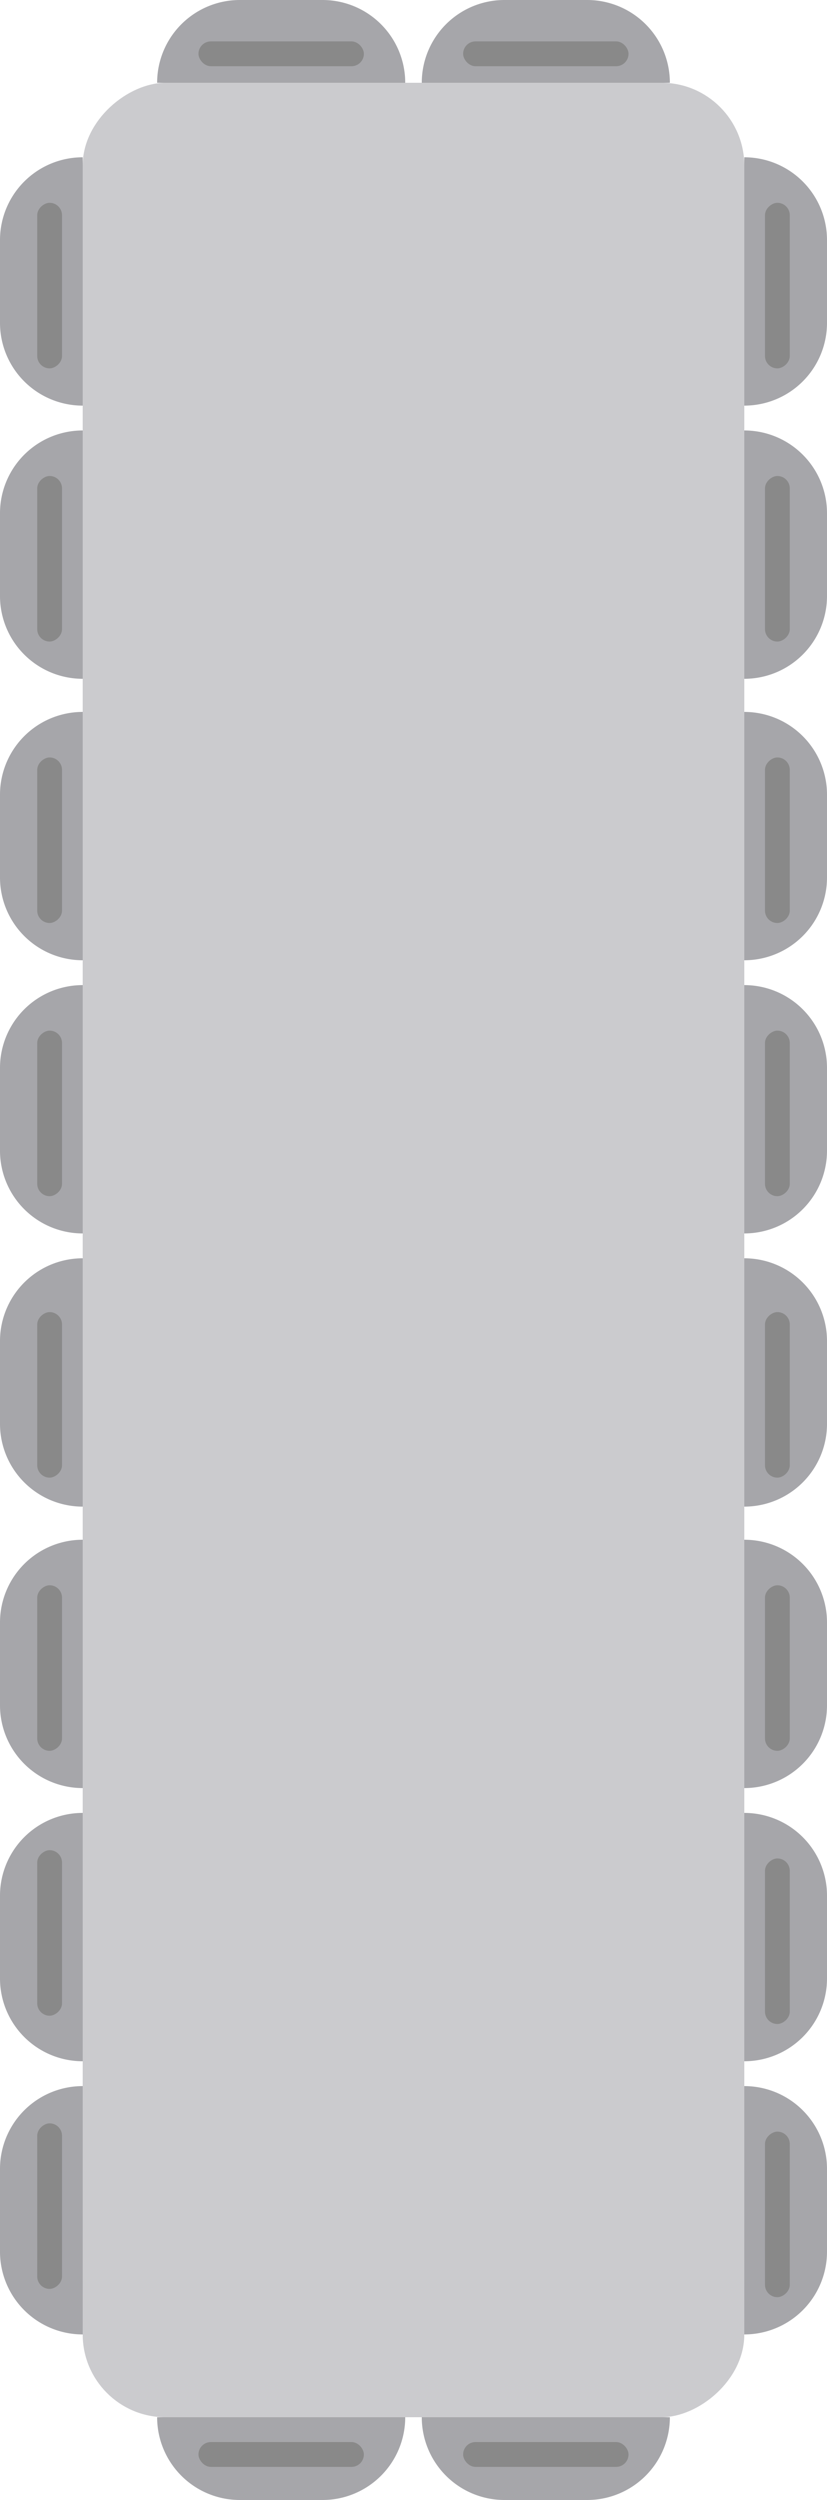 <svg id="vertical-rectangle_gray_20" xmlns="http://www.w3.org/2000/svg" width="100" height="302" viewBox="0 0 100 302">
  <g id="_20ghe-xam-hcn-dung" data-name="20ghe-xam-hcn-dung" transform="translate(900 -711) rotate(90)">
    <rect id="Rectangle_1" data-name="Rectangle 1" width="282" height="80" rx="10" transform="translate(721 810)" fill="#cbcbce"/>
    <g id="Group_1241" data-name="Group 1241" transform="translate(572 644)">
      <path id="Rectangle_5" data-name="Rectangle 5" d="M0,0H0A10,10,0,0,1,10,10V20A10,10,0,0,1,0,30H0a0,0,0,0,1,0,0V0A0,0,0,0,1,0,0Z" transform="translate(221 246) rotate(90)" fill="#a6a6aa"/>
      <path id="Rectangle_4" data-name="Rectangle 4" d="M10,0h0a0,0,0,0,1,0,0V30a0,0,0,0,1,0,0h0A10,10,0,0,1,0,20V10A10,10,0,0,1,10,0Z" transform="translate(221 156) rotate(90)" fill="#a6a6aa"/>
    </g>
    <g id="Group_1249" data-name="Group 1249" transform="translate(739 644)">
      <path id="Rectangle_5-2" data-name="Rectangle 5" d="M0,0H0A10,10,0,0,1,10,10V20A10,10,0,0,1,0,30H0a0,0,0,0,1,0,0V0A0,0,0,0,1,0,0Z" transform="translate(221 246) rotate(90)" fill="#a6a6aa"/>
      <path id="Rectangle_4-2" data-name="Rectangle 4" d="M10,0h0a0,0,0,0,1,0,0V30a0,0,0,0,1,0,0h0A10,10,0,0,1,0,20V10A10,10,0,0,1,10,0Z" transform="translate(221 156) rotate(90)" fill="#a6a6aa"/>
    </g>
    <g id="Group_1243" data-name="Group 1243" transform="translate(606 644)">
      <path id="Rectangle_5-3" data-name="Rectangle 5" d="M0,0H0A10,10,0,0,1,10,10V20A10,10,0,0,1,0,30H0a0,0,0,0,1,0,0V0A0,0,0,0,1,0,0Z" transform="translate(221 246) rotate(90)" fill="#a6a6aa"/>
      <path id="Rectangle_4-3" data-name="Rectangle 4" d="M10,0h0a0,0,0,0,1,0,0V30a0,0,0,0,1,0,0h0A10,10,0,0,1,0,20V10A10,10,0,0,1,10,0Z" transform="translate(221 156) rotate(90)" fill="#a6a6aa"/>
    </g>
    <g id="Group_1248" data-name="Group 1248" transform="translate(772 644)">
      <path id="Rectangle_5-4" data-name="Rectangle 5" d="M0,0H0A10,10,0,0,1,10,10V20A10,10,0,0,1,0,30H0a0,0,0,0,1,0,0V0A0,0,0,0,1,0,0Z" transform="translate(221 246) rotate(90)" fill="#a6a6aa"/>
      <path id="Rectangle_4-4" data-name="Rectangle 4" d="M10,0h0a0,0,0,0,1,0,0V30a0,0,0,0,1,0,0h0A10,10,0,0,1,0,20V10A10,10,0,0,1,10,0Z" transform="translate(221 156) rotate(90)" fill="#a6a6aa"/>
    </g>
    <g id="Group_1244" data-name="Group 1244" transform="translate(639 644)">
      <path id="Rectangle_5-5" data-name="Rectangle 5" d="M0,0H0A10,10,0,0,1,10,10V20A10,10,0,0,1,0,30H0a0,0,0,0,1,0,0V0A0,0,0,0,1,0,0Z" transform="translate(221 246) rotate(90)" fill="#a6a6aa"/>
      <path id="Rectangle_4-5" data-name="Rectangle 4" d="M10,0h0a0,0,0,0,1,0,0V30a0,0,0,0,1,0,0h0A10,10,0,0,1,0,20V10A10,10,0,0,1,10,0Z" transform="translate(221 156) rotate(90)" fill="#a6a6aa"/>
    </g>
    <g id="Group_1245" data-name="Group 1245" transform="translate(672 644)">
      <path id="Rectangle_5-6" data-name="Rectangle 5" d="M0,0H0A10,10,0,0,1,10,10V20A10,10,0,0,1,0,30H0a0,0,0,0,1,0,0V0A0,0,0,0,1,0,0Z" transform="translate(221 246) rotate(90)" fill="#a6a6aa"/>
      <path id="Rectangle_4-6" data-name="Rectangle 4" d="M10,0h0a0,0,0,0,1,0,0V30a0,0,0,0,1,0,0h0A10,10,0,0,1,0,20V10A10,10,0,0,1,10,0Z" transform="translate(221 156) rotate(90)" fill="#a6a6aa"/>
    </g>
    <g id="Group_1242" data-name="Group 1242" transform="translate(539 644)">
      <path id="Rectangle_5-7" data-name="Rectangle 5" d="M0,0H0A10,10,0,0,1,10,10V20A10,10,0,0,1,0,30H0a0,0,0,0,1,0,0V0A0,0,0,0,1,0,0Z" transform="translate(221 246) rotate(90)" fill="#a6a6aa"/>
      <path id="Rectangle_4-7" data-name="Rectangle 4" d="M10,0h0a0,0,0,0,1,0,0V30a0,0,0,0,1,0,0h0A10,10,0,0,1,0,20V10A10,10,0,0,1,10,0Z" transform="translate(221 156) rotate(90)" fill="#a6a6aa"/>
    </g>
    <g id="Group_1250" data-name="Group 1250" transform="translate(706 644)">
      <path id="Rectangle_5-8" data-name="Rectangle 5" d="M0,0H0A10,10,0,0,1,10,10V20A10,10,0,0,1,0,30H0a0,0,0,0,1,0,0V0A0,0,0,0,1,0,0Z" transform="translate(221 246) rotate(90)" fill="#a6a6aa"/>
      <path id="Rectangle_4-8" data-name="Rectangle 4" d="M10,0h0a0,0,0,0,1,0,0V30a0,0,0,0,1,0,0h0A10,10,0,0,1,0,20V10A10,10,0,0,1,10,0Z" transform="translate(221 156) rotate(90)" fill="#a6a6aa"/>
    </g>
    <rect id="Rectangle_2153" data-name="Rectangle 2153" width="20" height="3" rx="1.5" transform="translate(735.5 892.5)" fill="#898989"/>
    <rect id="Rectangle_2154" data-name="Rectangle 2154" width="20" height="3" rx="1.5" transform="translate(802.5 892.5)" fill="#898989"/>
    <rect id="Rectangle_2155" data-name="Rectangle 2155" width="20" height="3" rx="1.5" transform="translate(768.5 892.5)" fill="#898989"/>
    <rect id="Rectangle_2156" data-name="Rectangle 2156" width="20" height="3" rx="1.5" transform="translate(835.5 892.5)" fill="#898989"/>
    <rect id="Rectangle_2157" data-name="Rectangle 2157" width="20" height="3" rx="1.5" transform="translate(869.5 892.5)" fill="#898989"/>
    <rect id="Rectangle_2168" data-name="Rectangle 2168" width="20" height="3" rx="1.5" transform="translate(934.5 892.5)" fill="#898989"/>
    <rect id="Rectangle_2158" data-name="Rectangle 2158" width="20" height="3" rx="1.5" transform="translate(902.5 892.5)" fill="#898989"/>
    <rect id="Rectangle_2167" data-name="Rectangle 2167" width="20" height="3" rx="1.5" transform="translate(967.5 892.5)" fill="#898989"/>
    <rect id="Rectangle_2159" data-name="Rectangle 2159" width="20" height="3" rx="1.5" transform="translate(735.5 804.5)" fill="#898989"/>
    <rect id="Rectangle_2160" data-name="Rectangle 2160" width="20" height="3" rx="1.5" transform="translate(802.5 804.5)" fill="#898989"/>
    <rect id="Rectangle_2161" data-name="Rectangle 2161" width="20" height="3" rx="1.5" transform="translate(768.5 804.5)" fill="#898989"/>
    <rect id="Rectangle_2162" data-name="Rectangle 2162" width="20" height="3" rx="1.5" transform="translate(835.5 804.5)" fill="#898989"/>
    <rect id="Rectangle_2163" data-name="Rectangle 2163" width="20" height="3" rx="1.5" transform="translate(869.5 804.5)" fill="#898989"/>
    <rect id="Rectangle_2166" data-name="Rectangle 2166" width="20" height="3" rx="1.5" transform="translate(935.5 804.5)" fill="#898989"/>
    <rect id="Rectangle_2164" data-name="Rectangle 2164" width="20" height="3" rx="1.5" transform="translate(902.5 804.5)" fill="#898989"/>
    <rect id="Rectangle_2165" data-name="Rectangle 2165" width="20" height="3" rx="1.5" transform="translate(968.5 804.5)" fill="#898989"/>
    <g id="Group_1382" data-name="Group 1382" transform="translate(967 660) rotate(90)">
      <path id="Rectangle_5-9" data-name="Rectangle 5" d="M0,0H0A10,10,0,0,1,10,10V20A10,10,0,0,1,0,30H0a0,0,0,0,1,0,0V0A0,0,0,0,1,0,0Z" transform="translate(221 246) rotate(90)" fill="#a6a6aa"/>
      <path id="Rectangle_4-9" data-name="Rectangle 4" d="M10,0h0a0,0,0,0,1,0,0V30a0,0,0,0,1,0,0h0A10,10,0,0,1,0,20V10A10,10,0,0,1,10,0Z" transform="translate(221 -46) rotate(90)" fill="#a6a6aa"/>
    </g>
    <g id="Group_1383" data-name="Group 1383" transform="translate(967 628) rotate(90)">
      <path id="Rectangle_5-10" data-name="Rectangle 5" d="M0,0H0A10,10,0,0,1,10,10V20A10,10,0,0,1,0,30H0a0,0,0,0,1,0,0V0A0,0,0,0,1,0,0Z" transform="translate(221 246) rotate(90)" fill="#a6a6aa"/>
      <path id="Rectangle_4-10" data-name="Rectangle 4" d="M10,0h0a0,0,0,0,1,0,0V30a0,0,0,0,1,0,0h0A10,10,0,0,1,0,20V10A10,10,0,0,1,10,0Z" transform="translate(221 -46) rotate(90)" fill="#a6a6aa"/>
    </g>
    <rect id="Rectangle_2169" data-name="Rectangle 2169" width="20" height="3" rx="1.5" transform="translate(719 824) rotate(90)" fill="#898989"/>
    <rect id="Rectangle_2170" data-name="Rectangle 2170" width="20" height="3" rx="1.5" transform="translate(719 856) rotate(90)" fill="#898989"/>
    <rect id="Rectangle_2171" data-name="Rectangle 2171" width="20" height="3" rx="1.5" transform="translate(1009 824) rotate(90)" fill="#898989"/>
    <rect id="Rectangle_2172" data-name="Rectangle 2172" width="20" height="3" rx="1.5" transform="translate(1009 856) rotate(90)" fill="#898989"/>
  </g>
</svg>
